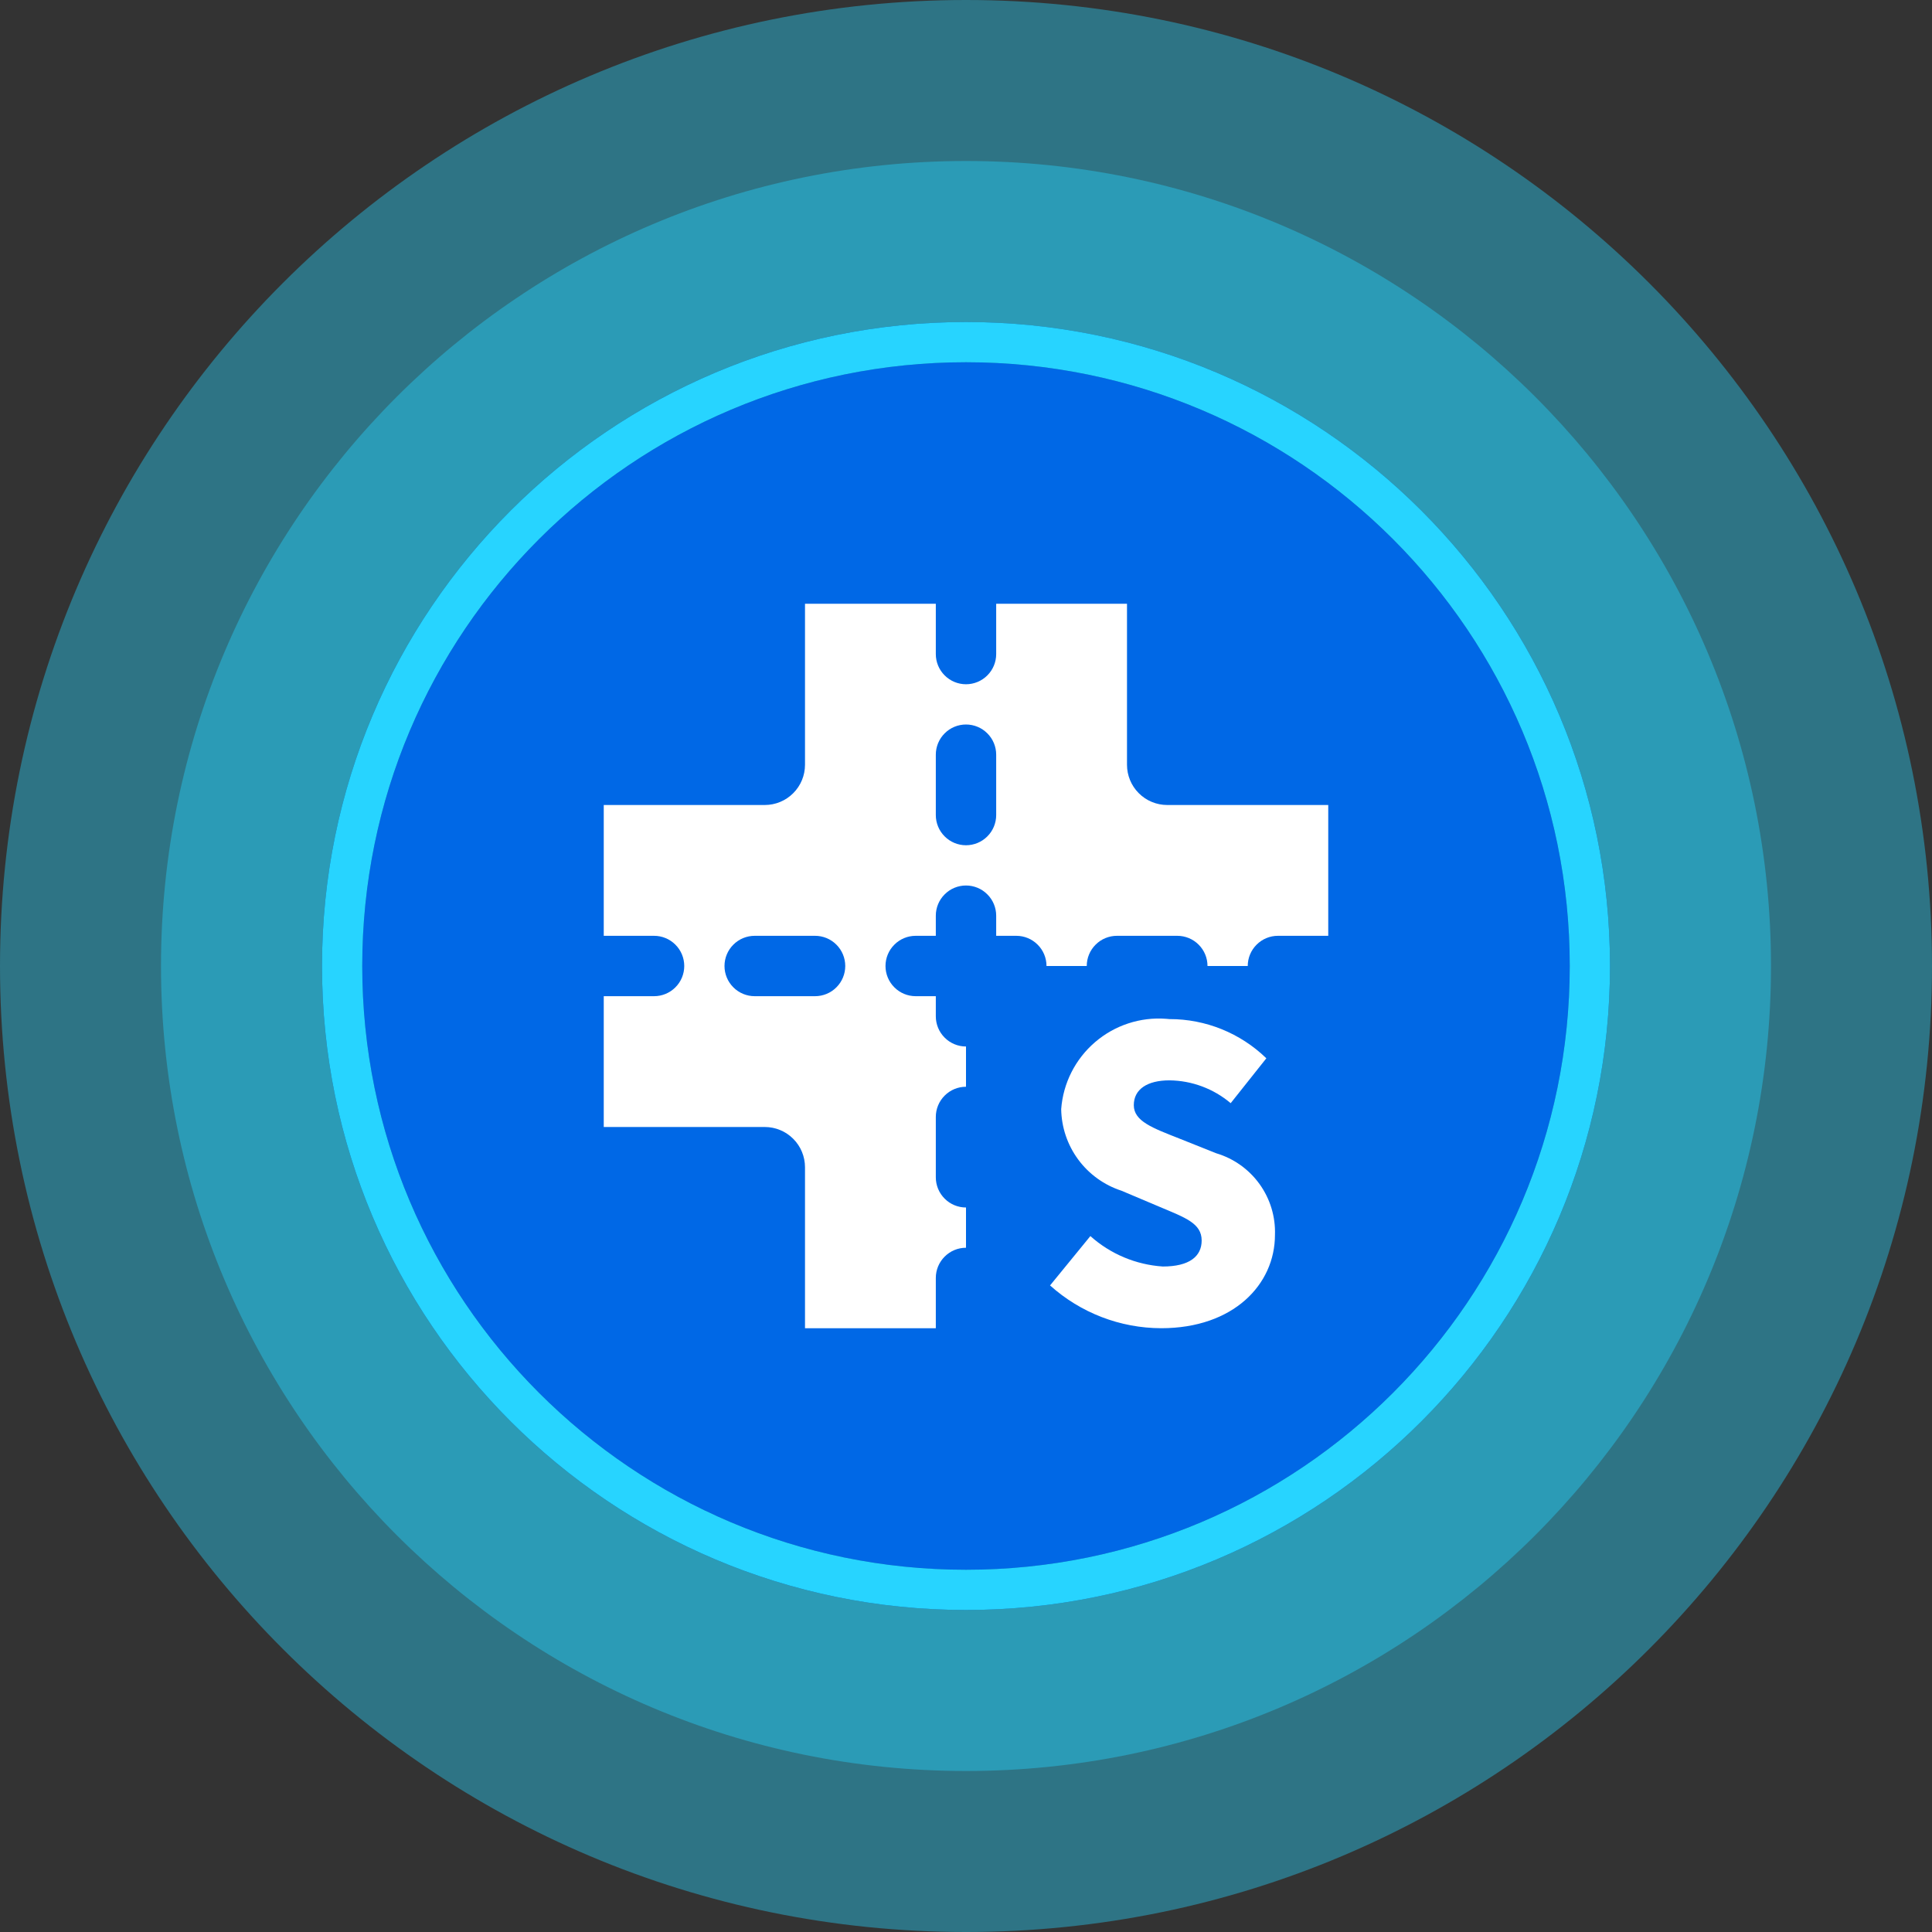 <svg width="48" height="48" viewBox="0 0 48 48" fill="none" xmlns="http://www.w3.org/2000/svg">
<rect x="0" y="0" width="48" height="48" fill="#333333" stroke="none"/>
<path d="M24 40C32.837 40 40 32.837 40 24C40 15.163 32.837 8 24 8C15.163 8 8 15.163 8 24C8 32.837 15.163 40 24 40Z" fill="#0068E6"/>
<path d="M39.5 24C39.5 32.56 32.56 39.5 24 39.5C15.44 39.5 8.5 32.56 8.5 24C8.5 15.44 15.44 8.5 24 8.5C32.56 8.5 39.5 15.44 39.5 24Z" stroke="black" stroke-opacity="0.3"/>
<path fill-rule="evenodd" clip-rule="evenodd" d="M48 24C48 37.255 37.255 48 24 48C10.745 48 0 37.255 0 24C0 10.745 10.745 0 24 0C37.255 0 48 10.745 48 24ZM40 24C40 32.837 32.837 40 24 40C15.163 40 8 32.837 8 24C8 15.163 15.163 8 24 8C32.837 8 40 15.163 40 24Z" fill="#27D4FF" fill-opacity="0.4"/>
<path fill-rule="evenodd" clip-rule="evenodd" d="M44 24C44 35.046 35.046 44 24 44C12.954 44 4 35.046 4 24C4 12.954 12.954 4 24 4C35.046 4 44 12.954 44 24ZM40 24C40 32.837 32.837 40 24 40C15.163 40 8 32.837 8 24C8 15.163 15.163 8 24 8C32.837 8 40 15.163 40 24Z" fill="#27D4FF" fill-opacity="0.4"/>
<path fill-rule="evenodd" clip-rule="evenodd" d="M24 39C32.284 39 39 32.284 39 24C39 15.716 32.284 9 24 9C15.716 9 9 15.716 9 24C9 32.284 15.716 39 24 39ZM40 24C40 32.837 32.837 40 24 40C15.163 40 8 32.837 8 24C8 15.163 15.163 8 24 8C32.837 8 40 15.163 40 24Z" fill="#27D4FF"/>
<path d="M23.25 29.25V27.75C23.25 27.551 23.329 27.36 23.47 27.22C23.61 27.079 23.801 27 24 27V26C23.801 26 23.61 25.921 23.47 25.78C23.329 25.64 23.25 25.449 23.25 25.25V24.75H22.75C22.551 24.75 22.36 24.671 22.22 24.53C22.079 24.39 22 24.199 22 24C22 23.801 22.079 23.61 22.22 23.47C22.36 23.329 22.551 23.25 22.75 23.25H23.25V22.75C23.25 22.551 23.329 22.36 23.47 22.22C23.61 22.079 23.801 22 24 22C24.199 22 24.39 22.079 24.53 22.22C24.671 22.36 24.75 22.551 24.75 22.75V23.25H25.25C25.449 23.25 25.64 23.329 25.78 23.47C25.921 23.61 26 23.801 26 24H27C27 23.801 27.079 23.61 27.22 23.47C27.36 23.329 27.551 23.25 27.75 23.25H29.25C29.449 23.25 29.64 23.329 29.78 23.47C29.921 23.61 30 23.801 30 24H31C31 23.801 31.079 23.61 31.22 23.47C31.36 23.329 31.551 23.25 31.75 23.25H33V20H29C28.735 20 28.48 19.895 28.293 19.707C28.105 19.52 28 19.265 28 19V15H24.75V16.25C24.75 16.449 24.671 16.64 24.53 16.78C24.39 16.921 24.199 17 24 17C23.801 17 23.61 16.921 23.47 16.78C23.329 16.64 23.25 16.449 23.25 16.25V15H20V19C20 19.265 19.895 19.52 19.707 19.707C19.52 19.895 19.265 20 19 20H15V23.25H16.25C16.449 23.25 16.64 23.329 16.78 23.47C16.921 23.61 17 23.801 17 24C17 24.199 16.921 24.39 16.78 24.53C16.64 24.671 16.449 24.75 16.25 24.75H15V28H19C19.265 28 19.52 28.105 19.707 28.293C19.895 28.48 20 28.735 20 29V33H23.25V31.75C23.25 31.551 23.329 31.36 23.47 31.22C23.61 31.079 23.801 31 24 31V30C23.801 30 23.61 29.921 23.47 29.78C23.329 29.64 23.25 29.449 23.25 29.25ZM23.25 18.75C23.25 18.551 23.329 18.36 23.47 18.22C23.61 18.079 23.801 18 24 18C24.199 18 24.39 18.079 24.53 18.22C24.671 18.36 24.75 18.551 24.75 18.75V20.25C24.75 20.449 24.671 20.64 24.53 20.78C24.39 20.921 24.199 21 24 21C23.801 21 23.61 20.921 23.47 20.78C23.329 20.64 23.25 20.449 23.25 20.25V18.75ZM20.25 24.75H18.75C18.551 24.75 18.36 24.671 18.22 24.53C18.079 24.39 18 24.199 18 24C18 23.801 18.079 23.61 18.22 23.47C18.36 23.329 18.551 23.25 18.75 23.25H20.25C20.449 23.25 20.64 23.329 20.78 23.47C20.921 23.61 21 23.801 21 24C21 24.199 20.921 24.39 20.78 24.53C20.64 24.671 20.449 24.75 20.25 24.75Z" fill="white"/>
<path d="M26.09 31.934L27.09 30.71C27.588 31.156 28.222 31.422 28.89 31.466C29.548 31.466 29.855 31.216 29.855 30.82C29.855 30.392 29.448 30.253 28.811 29.984L27.865 29.584C27.434 29.444 27.058 29.174 26.789 28.81C26.52 28.446 26.372 28.007 26.365 27.555C26.413 26.911 26.716 26.313 27.205 25.893C27.694 25.472 28.331 25.263 28.974 25.312L29.054 25.319C29.953 25.317 30.817 25.667 31.462 26.293L30.576 27.408C30.15 27.048 29.612 26.847 29.055 26.841C28.507 26.841 28.169 27.06 28.169 27.458C28.169 27.856 28.637 28.025 29.293 28.284L30.218 28.653C30.651 28.782 31.029 29.051 31.293 29.418C31.557 29.785 31.692 30.229 31.676 30.681C31.676 31.914 30.642 32.999 28.851 32.999C27.829 32.997 26.845 32.617 26.086 31.934" fill="white"/>
</svg>
